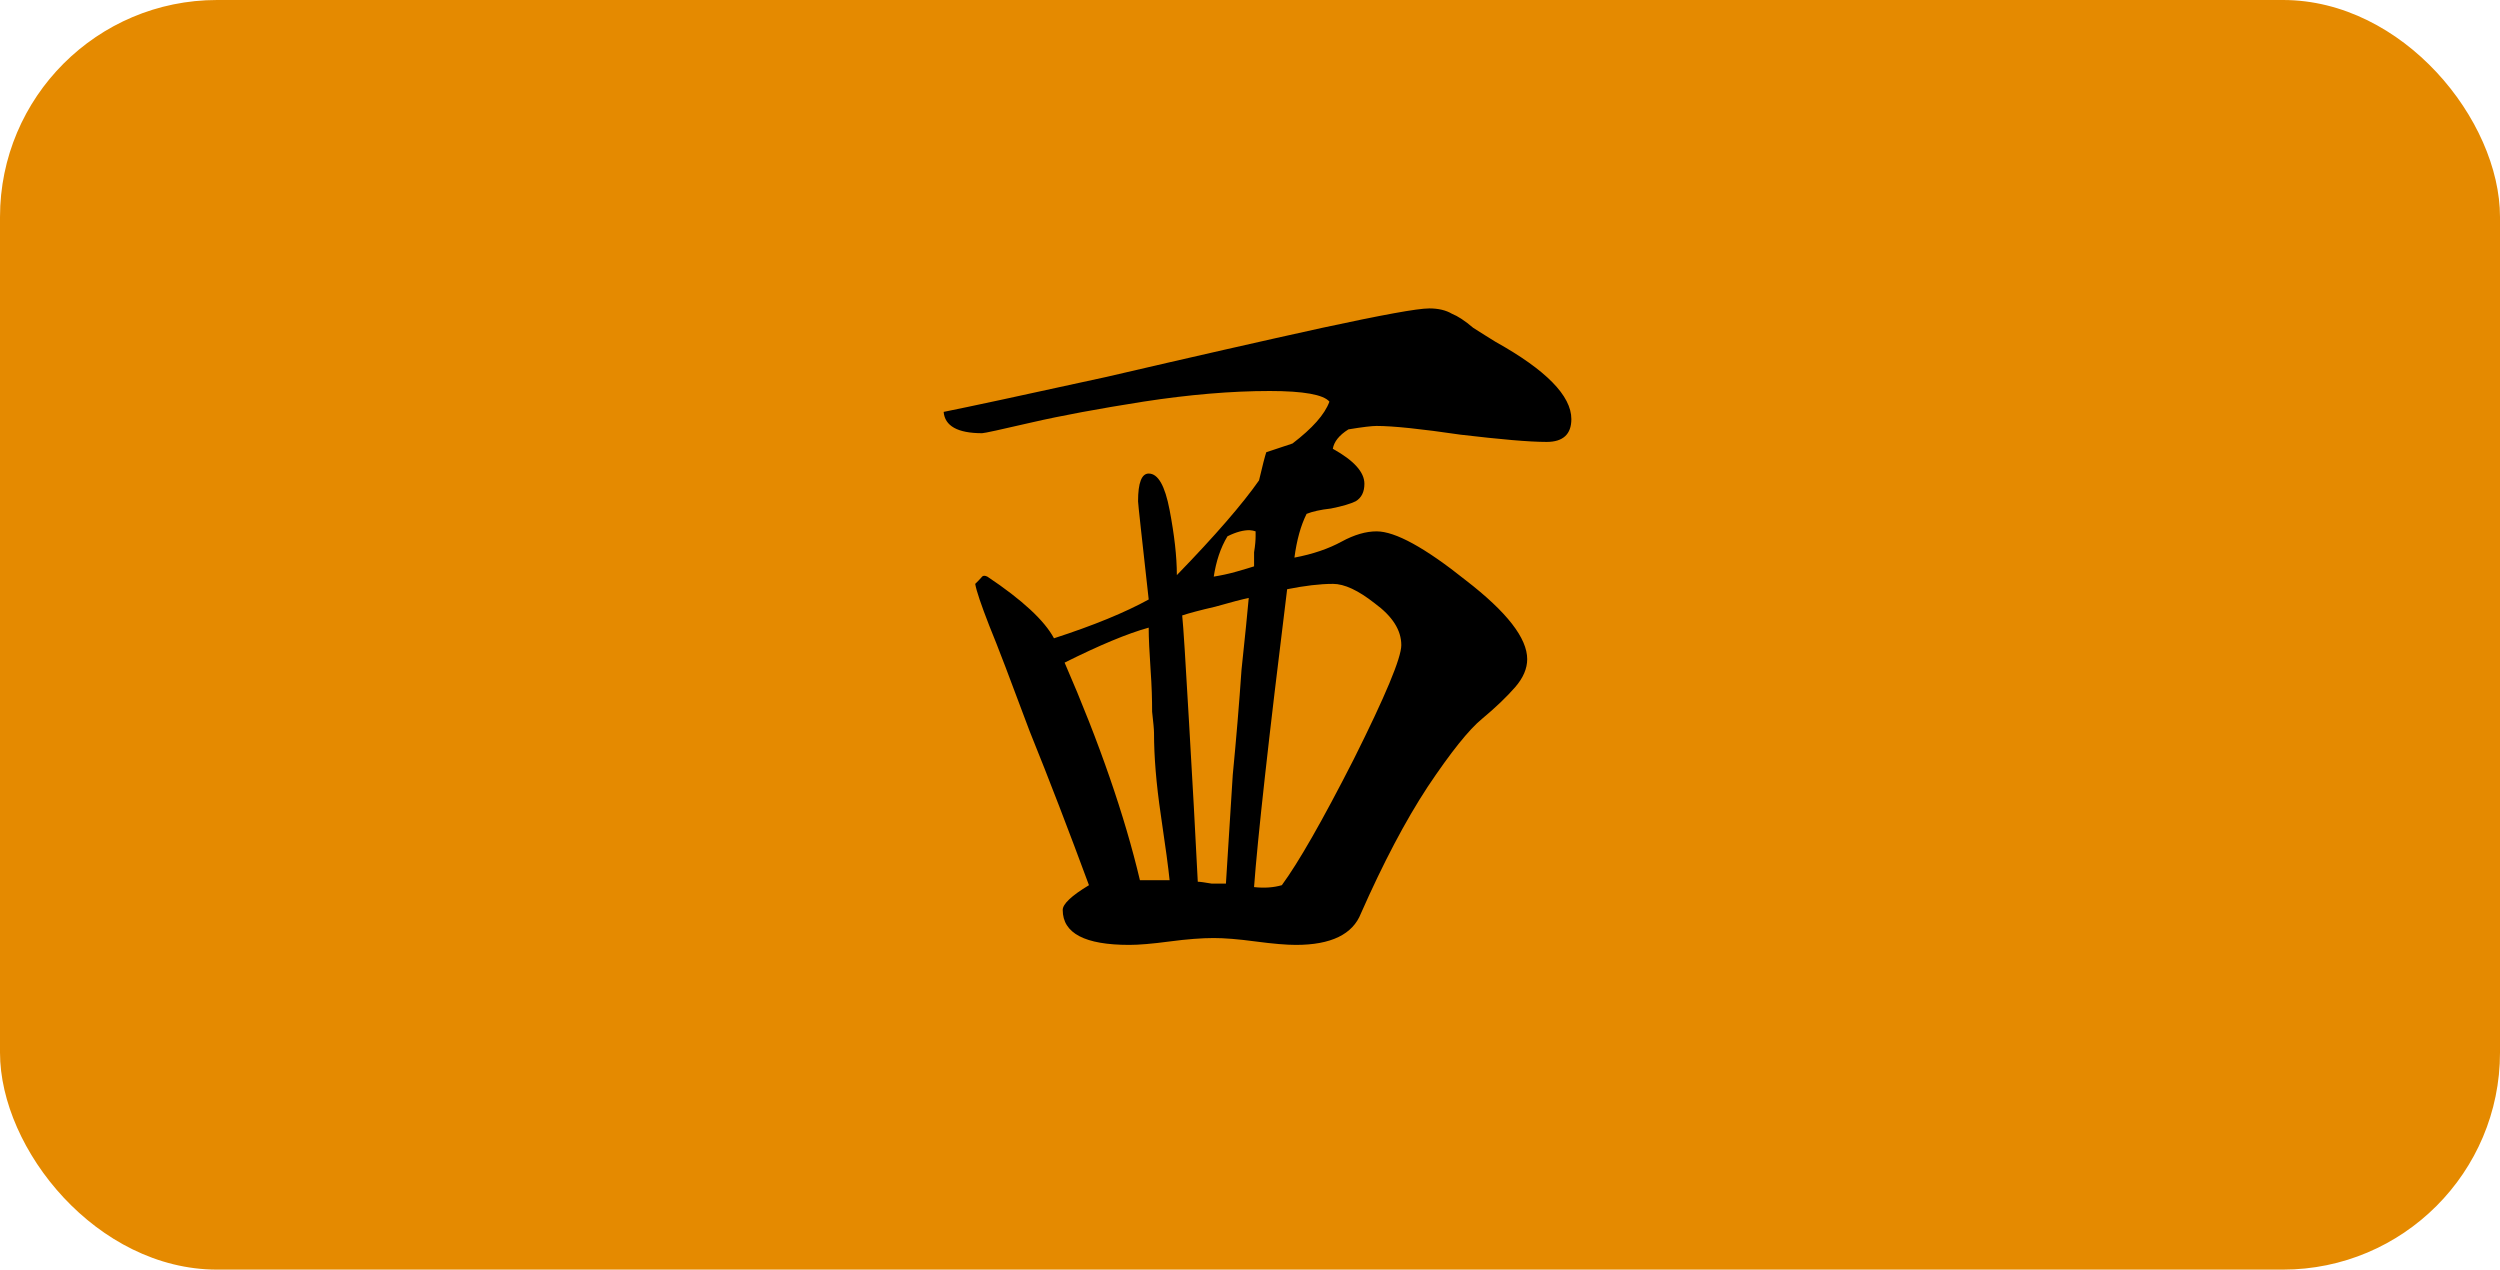 <?xml version="1.0" encoding="UTF-8" standalone="no"?>
<!-- Created with Inkscape (http://www.inkscape.org/) -->

<svg
   xmlns:dc="http://purl.org/dc/elements/1.1/"
   xmlns:cc="http://creativecommons.org/ns#"
   xmlns:rdf="http://www.w3.org/1999/02/22-rdf-syntax-ns#"
   xmlns:svg="http://www.w3.org/2000/svg"
   xmlns="http://www.w3.org/2000/svg"
   xmlns:sodipodi="http://sodipodi.sourceforge.net/DTD/sodipodi-0.dtd"
   xmlns:inkscape="http://www.inkscape.org/namespaces/inkscape"
   version="1.1"
   width="106.387"
   height="54.028"
   id="svg3237"
   inkscape:version="0.48.4 r9939"
   sodipodi:docname="W.svg">
  <sodipodi:namedview
     pagecolor="#ffffff"
     bordercolor="#666666"
     borderopacity="1"
     objecttolerance="10"
     gridtolerance="10"
     guidetolerance="10"
     inkscape:pageopacity="0"
     inkscape:pageshadow="2"
     inkscape:window-width="906"
     inkscape:window-height="708"
     id="namedview8"
     showgrid="false"
     inkscape:zoom="5.7559368"
     inkscape:cx="54.288616"
     inkscape:cy="18.314986"
     inkscape:window-x="134"
     inkscape:window-y="84"
     inkscape:window-maximized="0"
     inkscape:current-layer="svg3237"
     fit-margin-top="0"
     fit-margin-left="0"
     fit-margin-right="0"
     fit-margin-bottom="0" />
  <defs
     id="defs3239" />
  <rect
     style="fill:#e58a00;fill-opacity:1;stroke:none"
     id="rect6731-9-200"
     y="0"
     x="0"
     ry="9.238"
     height="54.028"
     width="106.387" />
  <path
     style="font-size:144px;font-style:normal;font-variant:normal;font-weight:500;font-stretch:normal;text-align:start;line-height:125%;letter-spacing:0px;word-spacing:0px;text-anchor:start;fill:#000000;fill-opacity:1;stroke:none;font-family:GL-MahjongTile;-inkscape-font-specification:GL-MahjongTile Medium"
     d="m 60.814,13.125 c -0.497,3.1e-5 -2.013,0.279 -4.549,0.826 -2.487,0.547 -5.549,1.243 -9.179,2.088 -3.631,0.796 -5.934,1.29 -6.929,1.489 0.05,0.597 0.591,0.907 1.635,0.907 0.099,2.5e-5 0.795,-0.155 2.088,-0.453 1.293,-0.298 2.886,-0.592 4.776,-0.89 1.94,-0.298 3.734,-0.453 5.375,-0.453 1.442,3e-5 2.293,0.155 2.542,0.453 -0.199,0.547 -0.725,1.134 -1.57,1.781 l -1.117,0.372 c -0.05,0.149 -0.158,0.551 -0.308,1.198 -0.696,0.995 -1.856,2.34 -3.497,4.031 -2e-5,-0.796 -0.109,-1.724 -0.308,-2.768 -0.199,-1.044 -0.493,-1.554 -0.89,-1.554 -0.298,2.5e-5 -0.453,0.386 -0.453,1.182 -1.6e-5,0.099 0.155,1.491 0.453,4.177 -0.995,0.547 -2.34,1.104 -4.031,1.651 -0.398,-0.746 -1.341,-1.628 -2.833,-2.623 -0.099,-0.05 -0.177,-0.05 -0.227,0 -1.1e-5,2e-5 -0.046,0.062 -0.146,0.162 -0.05,0.05 -0.096,0.096 -0.146,0.146 0.05,0.298 0.251,0.886 0.599,1.781 0.348,0.845 0.92,2.346 1.716,4.484 0.845,2.089 1.68,4.269 2.526,6.557 -0.746,0.448 -1.117,0.804 -1.117,1.052 -1.7e-5,0.995 0.943,1.489 2.833,1.489 0.398,6e-6 0.97,-0.046 1.716,-0.146 0.746,-0.099 1.381,-0.146 1.878,-0.146 0.448,6e-6 1.035,0.046 1.781,0.146 0.746,0.099 1.318,0.146 1.716,0.146 1.492,6e-6 2.42,-0.448 2.768,-1.344 0.945,-2.139 1.888,-3.933 2.833,-5.375 0.995,-1.492 1.768,-2.45 2.315,-2.898 0.597,-0.497 1.06,-0.946 1.408,-1.344 0.348,-0.398 0.518,-0.8 0.518,-1.198 -3.6e-5,-0.895 -0.866,-2.008 -2.606,-3.351 -1.741,-1.392 -3.009,-2.088 -3.804,-2.088 -0.448,2.5e-5 -0.942,0.139 -1.489,0.437 -0.547,0.298 -1.212,0.531 -2.007,0.68 0.099,-0.746 0.269,-1.364 0.518,-1.862 0.249,-0.099 0.588,-0.177 1.036,-0.227 0.497,-0.099 0.853,-0.208 1.052,-0.308 0.249,-0.149 0.372,-0.397 0.372,-0.745 -2.6e-5,-0.497 -0.449,-0.992 -1.344,-1.489 0.05,-0.298 0.266,-0.577 0.664,-0.826 0.597,-0.099 0.999,-0.146 1.198,-0.146 0.696,3.1e-5 1.887,0.124 3.578,0.372 1.691,0.199 2.913,0.308 3.659,0.308 0.696,2.6e-5 1.052,-0.325 1.052,-0.971 -3.6e-5,-0.995 -1.083,-2.093 -3.222,-3.286 -0.249,-0.149 -0.557,-0.35 -0.955,-0.599 -0.348,-0.298 -0.658,-0.5 -0.907,-0.599 -0.249,-0.149 -0.574,-0.227 -0.971,-0.227 z m -7.625,9.438 c 0.087,0.003 0.168,0.024 0.243,0.049 l 0,0.21 c -2e-5,0.149 -0.015,0.382 -0.065,0.68 -2.1e-5,0.298 -2.1e-5,0.5 0,0.599 -0.149,0.05 -0.413,0.127 -0.761,0.227 -0.348,0.099 -0.657,0.161 -0.955,0.21 0.099,-0.647 0.284,-1.219 0.583,-1.716 0.373,-0.186 0.694,-0.268 0.955,-0.259 z m 3.529,2.283 c 0.497,2.1e-5 1.085,0.279 1.781,0.826 0.746,0.547 1.133,1.134 1.133,1.781 -3.1e-5,0.547 -0.681,2.171 -2.024,4.857 -1.343,2.636 -2.364,4.414 -3.06,5.359 -0.348,0.099 -0.734,0.131 -1.182,0.081 0.149,-2.039 0.613,-6.261 1.408,-12.676 0.746,-0.149 1.396,-0.227 1.943,-0.227 z m -3.578,0.599 c -0.05,0.597 -0.158,1.618 -0.308,3.06 -0.099,1.442 -0.223,2.926 -0.372,4.468 -0.099,1.542 -0.192,3.088 -0.291,4.63 -0.099,1.1e-5 -0.301,1.1e-5 -0.599,0 -0.298,-0.05 -0.5,-0.081 -0.599,-0.081 -0.099,-1.989 -0.223,-4.247 -0.372,-6.783 -0.149,-2.586 -0.242,-4.102 -0.291,-4.549 0.298,-0.099 0.762,-0.223 1.408,-0.372 0.696,-0.199 1.176,-0.323 1.425,-0.372 z m -4.258,1.263 c -1.6e-5,0.448 0.031,1.051 0.081,1.797 0.05,0.696 0.065,1.283 0.065,1.781 0.05,0.448 0.081,0.757 0.081,0.907 -2.1e-5,0.995 0.092,2.154 0.291,3.497 0.199,1.343 0.323,2.271 0.372,2.768 l -1.263,0 c -0.647,-2.735 -1.713,-5.829 -3.205,-9.26 1.492,-0.746 2.683,-1.241 3.578,-1.489 z"
     id="path3015"
     inkscape:connector-curvature="0" />
</svg>
